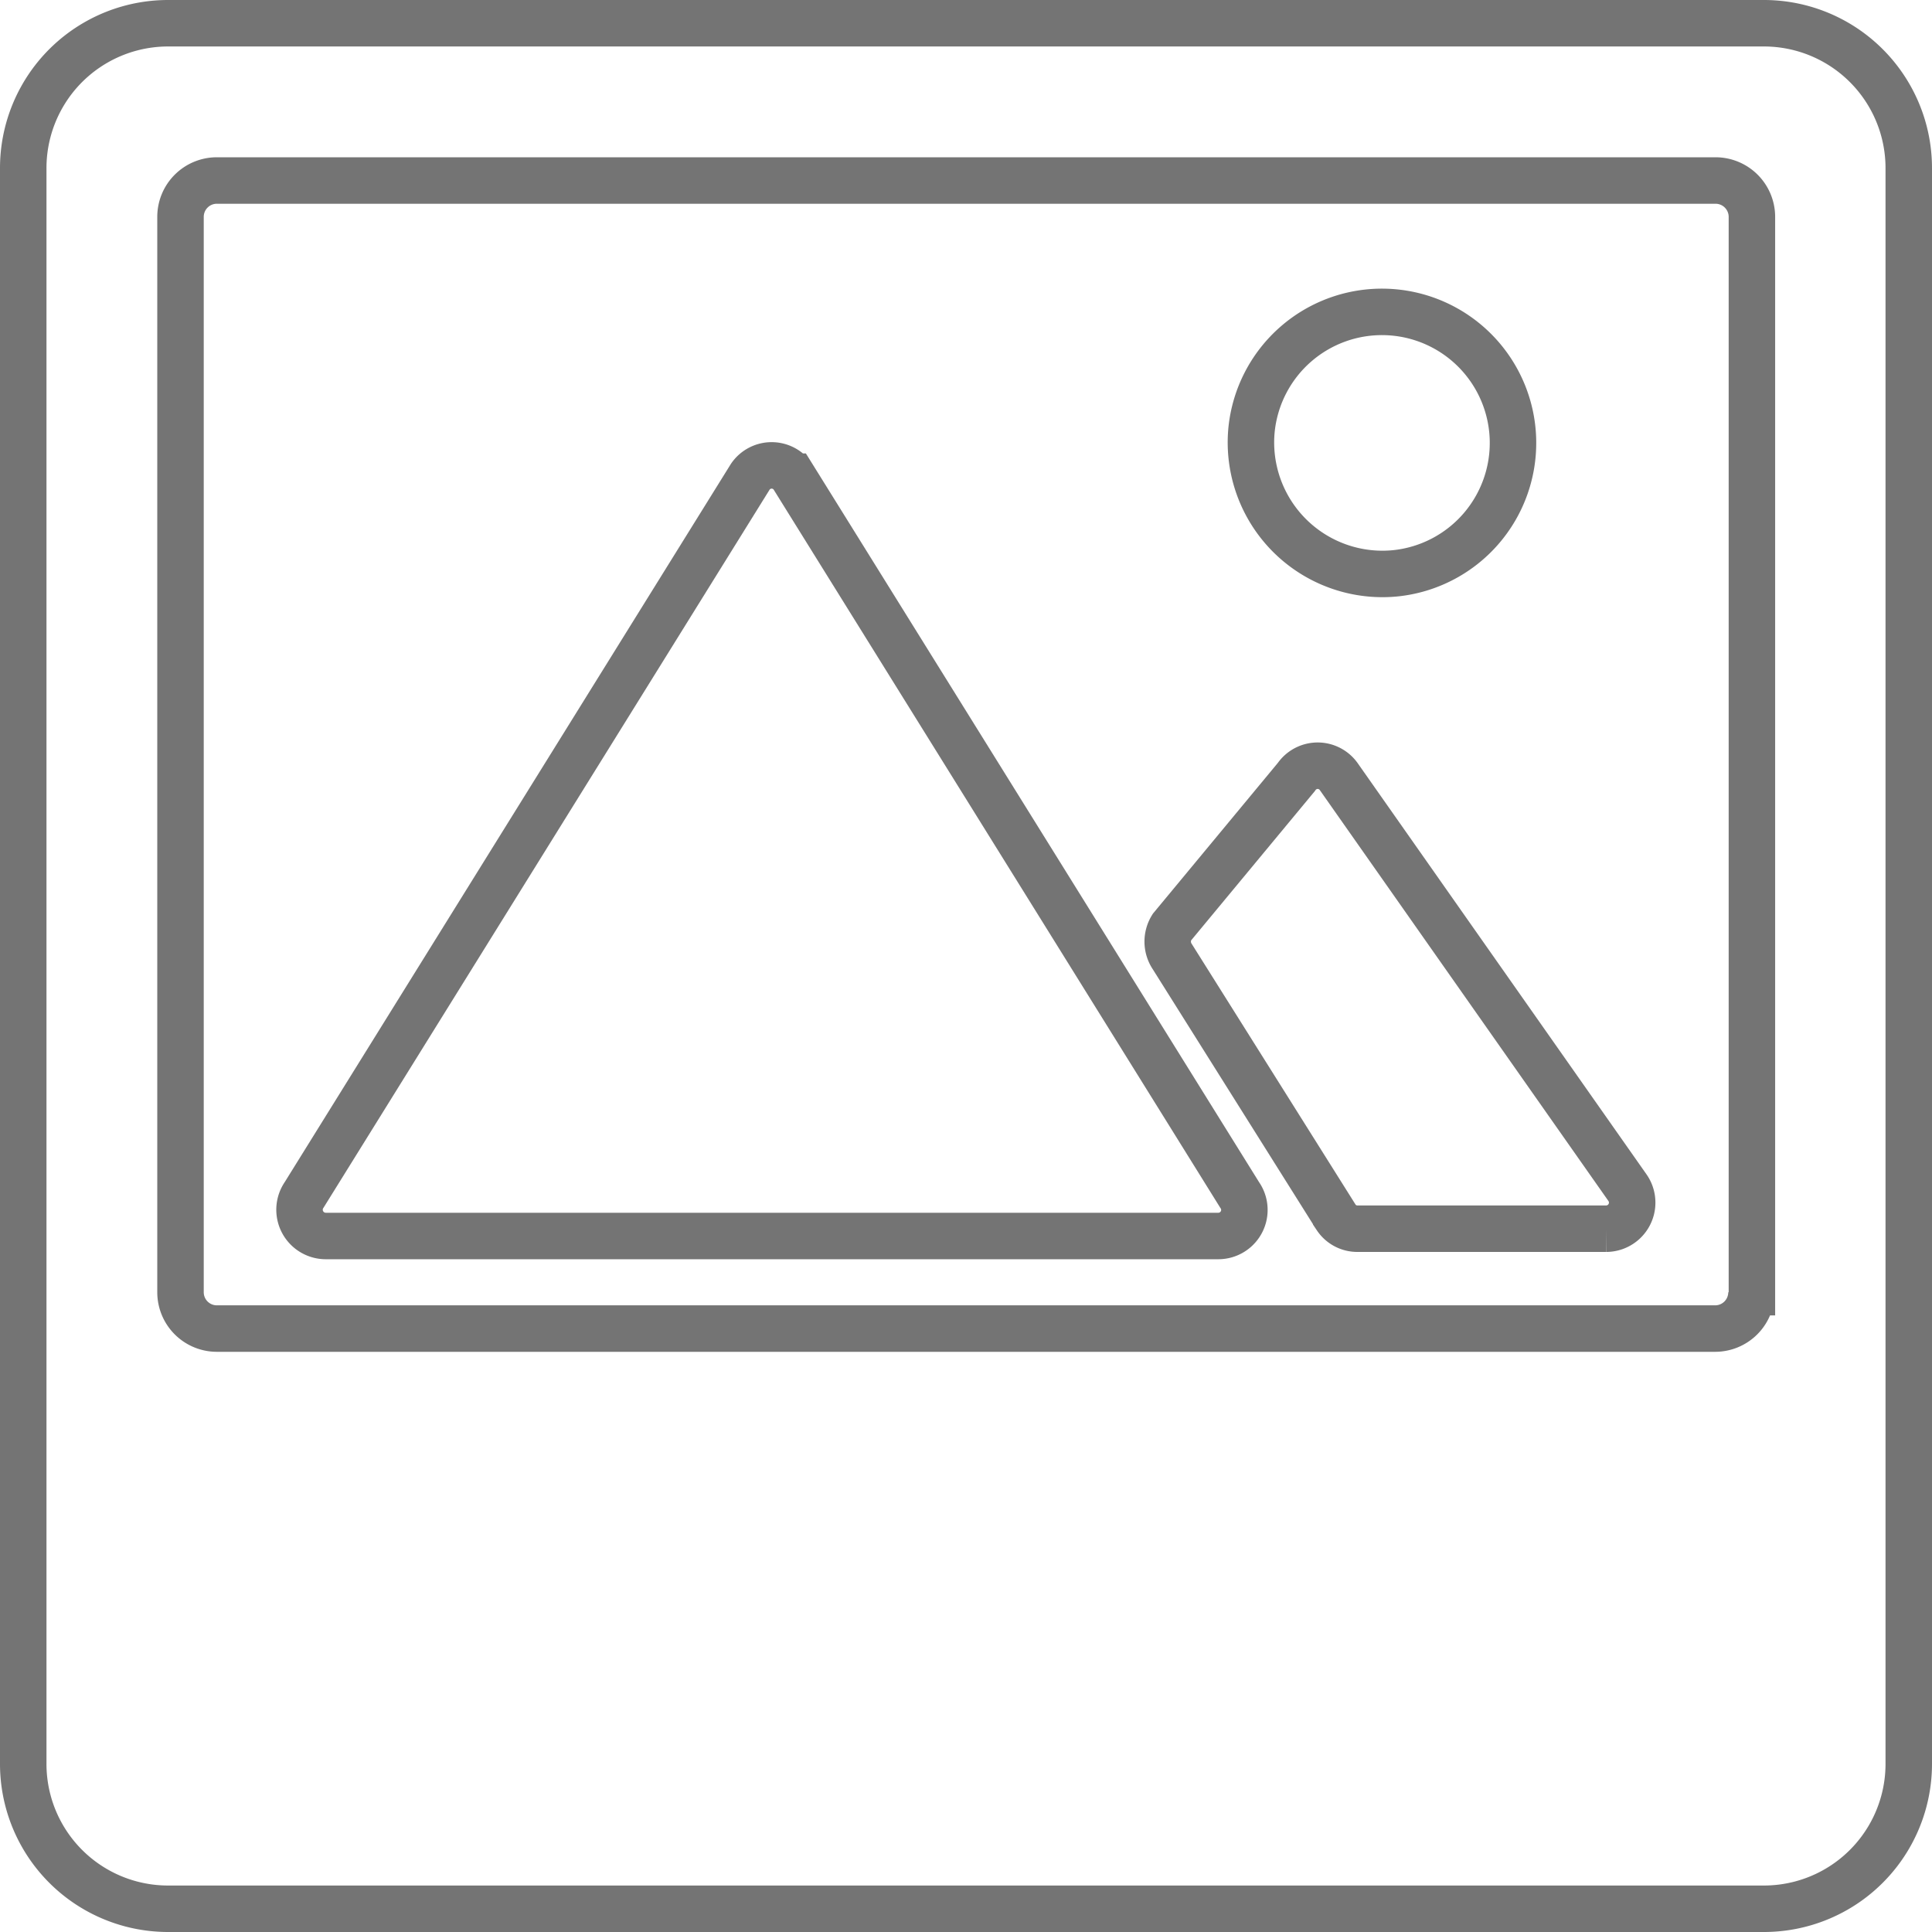 <svg xmlns="http://www.w3.org/2000/svg" viewBox="0 0 41.571 41.571">
  <g id="Icon_ionic-ios-image" data-name="Icon ionic-ios-image" transform="translate(0.5 0.5)">
    <path id="Path_1319" data-name="Path 1319" d="M8.088,26.966H27.3a.561.561,0,0,0,.453-.886l-9.61-15.453a.555.555,0,0,0-.917,0l-9.6,15.453A.565.565,0,0,0,8.088,26.966Z" transform="translate(-1.581 -0.871)" fill="none" stroke="#747474" stroke-width="1"/>
    <path id="Path_1320" data-name="Path 1320" d="M21.595,19.122l3.526,5.611a.546.546,0,0,0,.453.242h5.359a.561.561,0,0,0,.453-.886l-6.205-8.834a.555.555,0,0,0-.917,0l-2.68,3.234A.581.581,0,0,0,21.595,19.122Z" transform="translate(3.13 0.963)" fill="none" stroke="#747474" stroke-width="1"/>
    <path id="Path_1321" data-name="Path 1321" d="M25.625,13.5a2.82,2.82,0,1,0-3.093-3.093A2.83,2.83,0,0,0,25.625,13.5Z" transform="translate(3.898 -1.664)" fill="none" stroke="#747474" stroke-width="1"/>
    <path id="Path_1322" data-name="Path 1322" d="M40.825,3.375H6.5A3.117,3.117,0,0,0,3.375,6.5V40.825A3.117,3.117,0,0,0,6.5,43.946H40.825a3.117,3.117,0,0,0,3.121-3.121V6.5A3.117,3.117,0,0,0,40.825,3.375Zm-.263,27.307a.782.782,0,0,1-.78.78H7.539a.782.782,0,0,1-.78-.78V7.539a.782.782,0,0,1,.78-.78H39.791a.783.783,0,0,1,.78.78V30.682Z" transform="translate(-3.375 -3.375)" fill="none" stroke="#747474" stroke-width="1"/>
  </g>
</svg>

